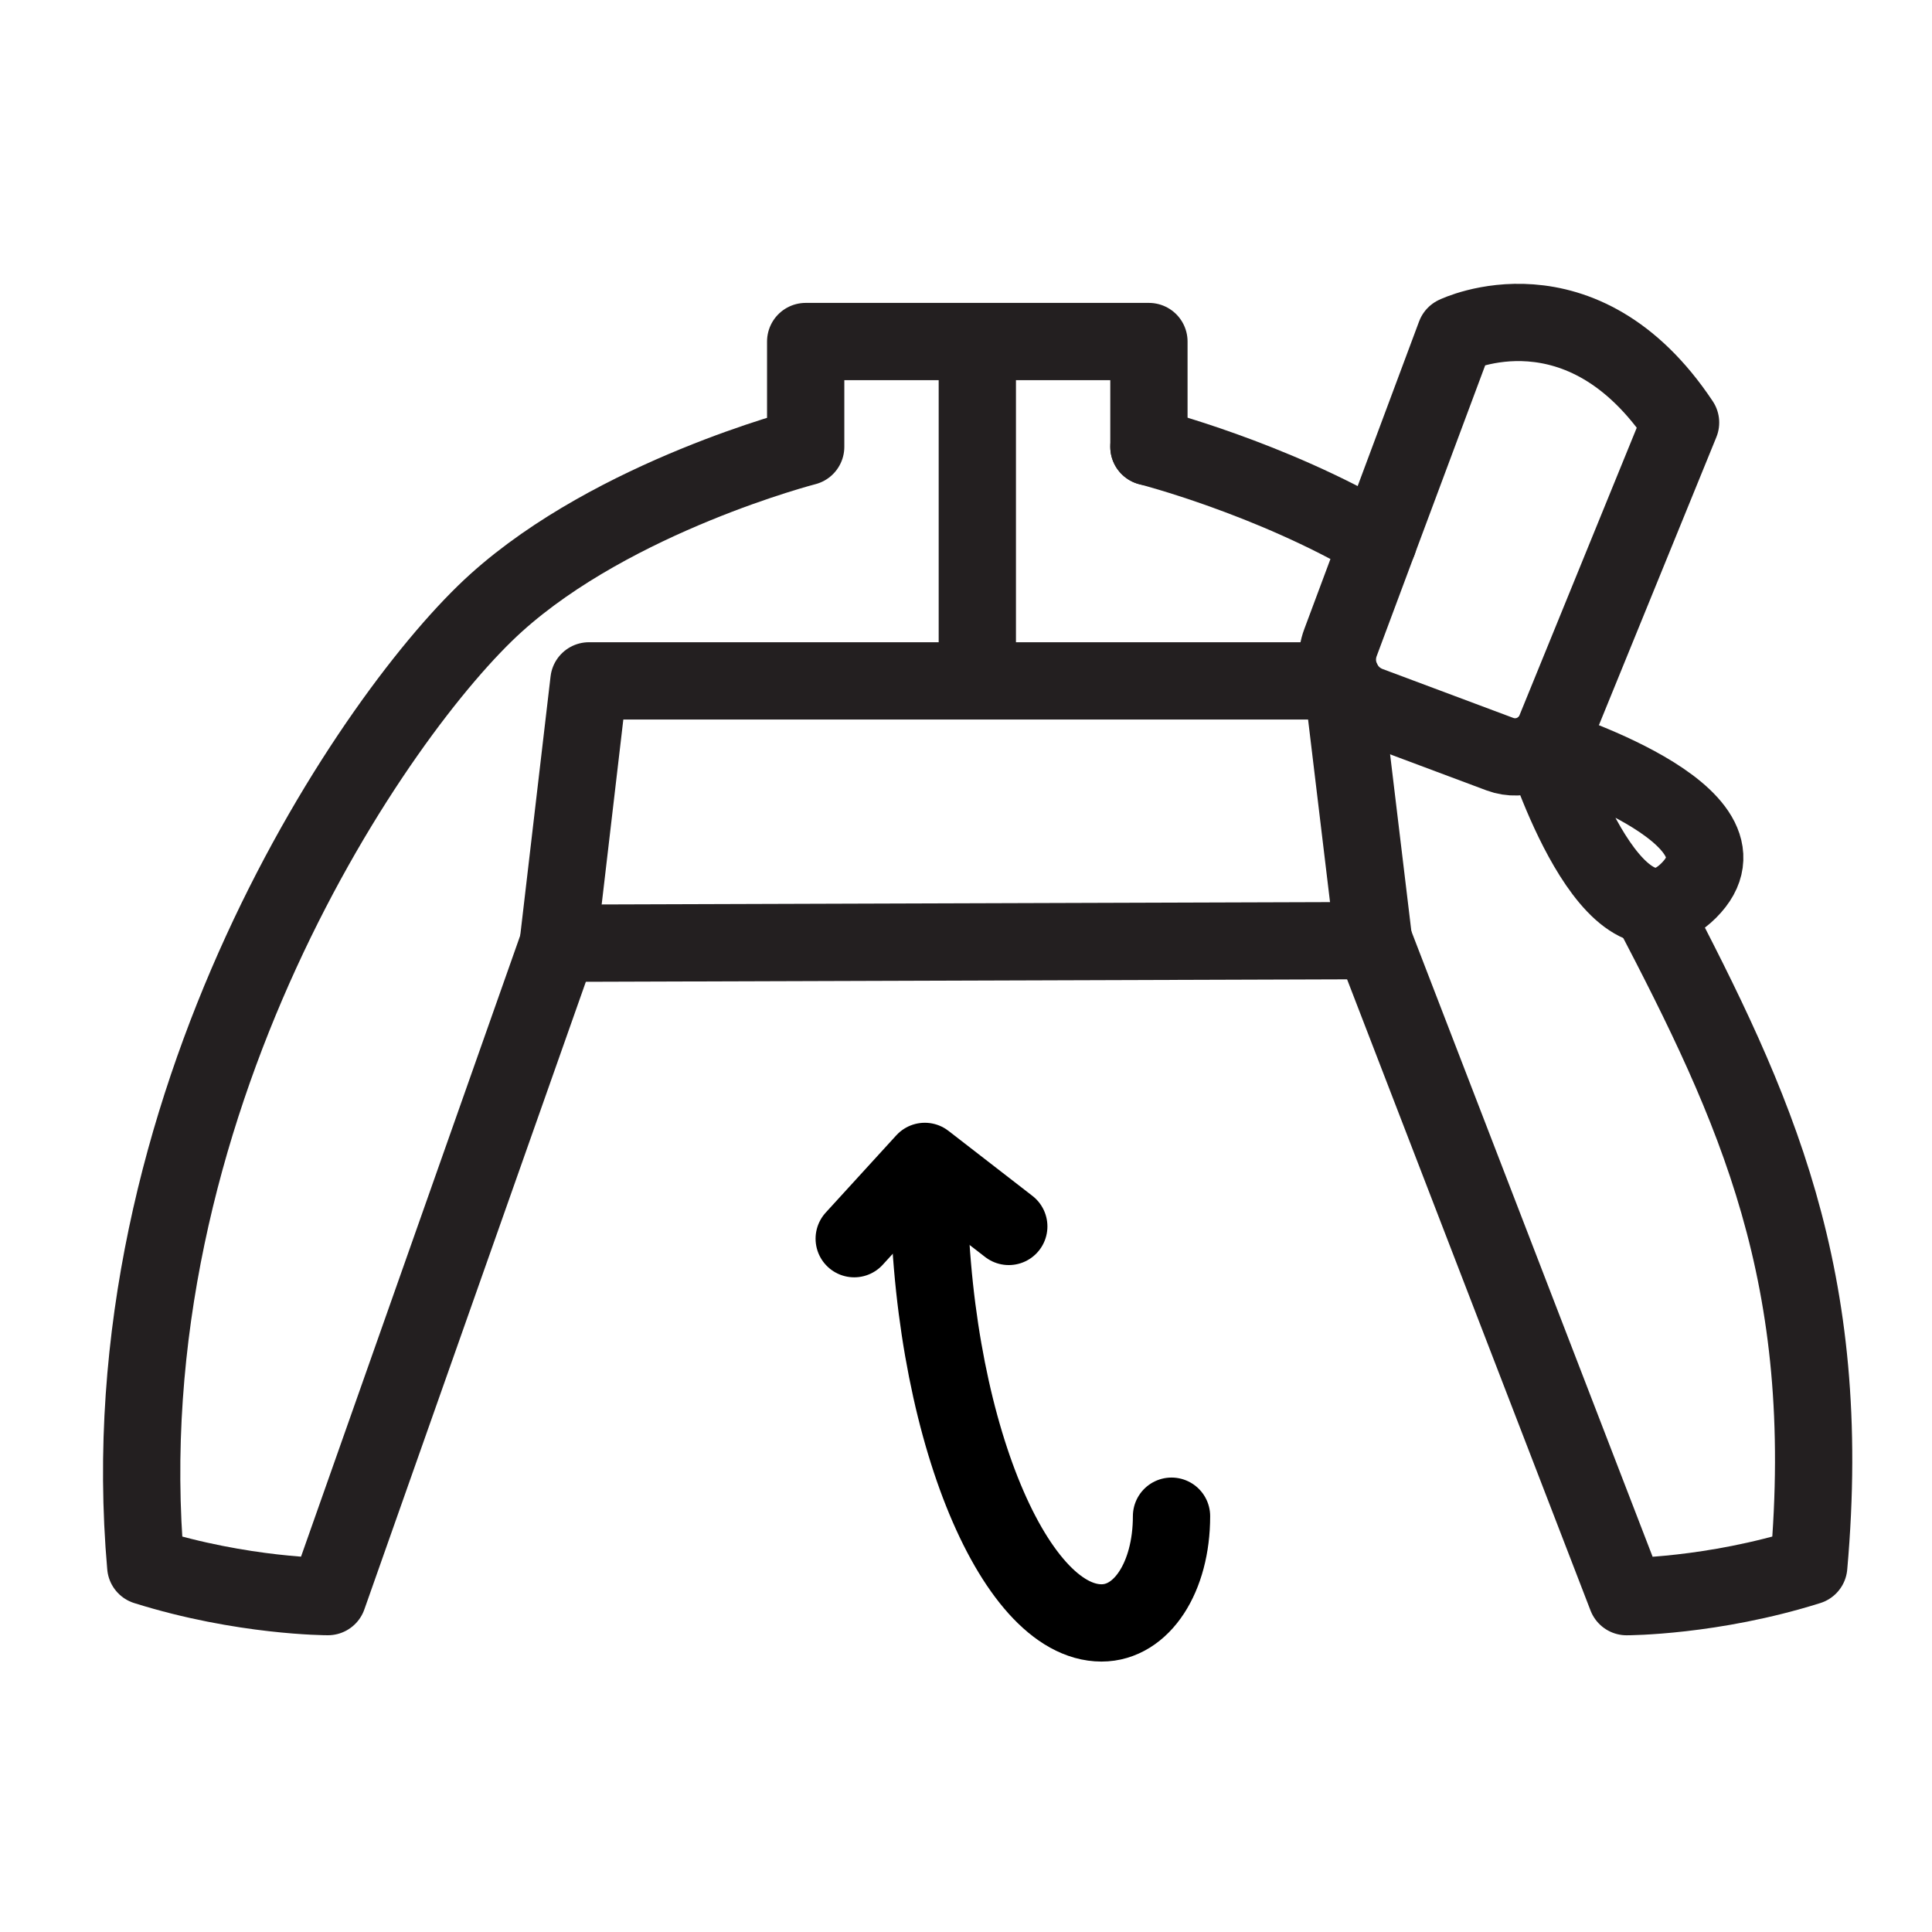<?xml version="1.0" encoding="UTF-8"?>
<svg xmlns="http://www.w3.org/2000/svg" xmlns:xlink="http://www.w3.org/1999/xlink" width="50px" height="50px" viewBox="0 0 50 50">
  <!-- Generator: Sketch 61.2 (89653) - https://sketch.com -->
  <title>Packable Universel-black</title>
  <desc>Created with Sketch.</desc>
  <g id="Packable-Universel" stroke="none" stroke-width="1" fill="none" fill-rule="evenodd" stroke-linecap="round" stroke-linejoin="round">
    <g id="Group" transform="translate(3.666, 8.345)" stroke-width="2">
      <path d="M35.15,11.172 L31.766,9.906 C31.114,9.661 30.782,8.938 31.025,8.287 L33.997,0.323 C33.997,0.323 37.263,-1.263 39.827,2.592 L36.582,10.549 C36.353,11.108 35.719,11.384 35.15,11.172 Z" id="Stroke-5" stroke="#231F20"></path>
      <polyline id="Stroke-7" stroke="#231F20" points="21.627 0.624 21.627 9.176 21.627 0.624"></polyline>
      <path d="M26.068,3.218 L26.068,0.494 L17.185,0.494 L17.185,3.218 C17.185,3.218 12.241,4.491 9.172,7.259 C6.102,10.026 -0.945,20.262 0.106,32.188 C2.612,32.975 4.82,32.975 4.82,32.975 L10.786,16.069 L10.786,16.066 L31.882,15.998" id="Stroke-9" stroke="#231F20"></path>
      <polyline id="Stroke-11" stroke="#231F20" points="10.781 16.066 11.576 9.276 31.074 9.276 31.882 15.998"></polyline>
      <path d="M31.882,15.998 L38.43,32.976 C38.43,32.976 40.641,32.976 43.144,32.188 C43.81,24.675 41.766,20.324 39.048,15.116" id="Stroke-13" stroke="#231F20"></path>
      <path d="M26.068,3.218 C26.068,3.218 29.212,4.022 32.004,5.668" id="Stroke-15" stroke="#231F20"></path>
      <path d="M36.284,10.969 C36.284,10.969 42.016,12.734 40.037,14.703 C38.058,16.67 36.284,10.969 36.284,10.969 Z" id="Stroke-17" stroke="#231F20"></path>
      <path d="M26.653,33.655 C26.653,27.256 24.458,22.078 22.178,22.078 C21.137,22.078 20.367,23.261 20.367,24.84" id="Stroke-15" stroke="#000000" transform="translate(23.51, 27.867) rotate(-180) translate(-23.51, -27.867) "></path>
      <polyline id="Stroke-17" stroke="#000000" transform="translate(20.441, 22.712) rotate(-180) translate(-20.441, -22.712) " points="22.441 21.712 20.614 23.712 18.441 22.029"></polyline>
    </g>
  </g>
</svg>
